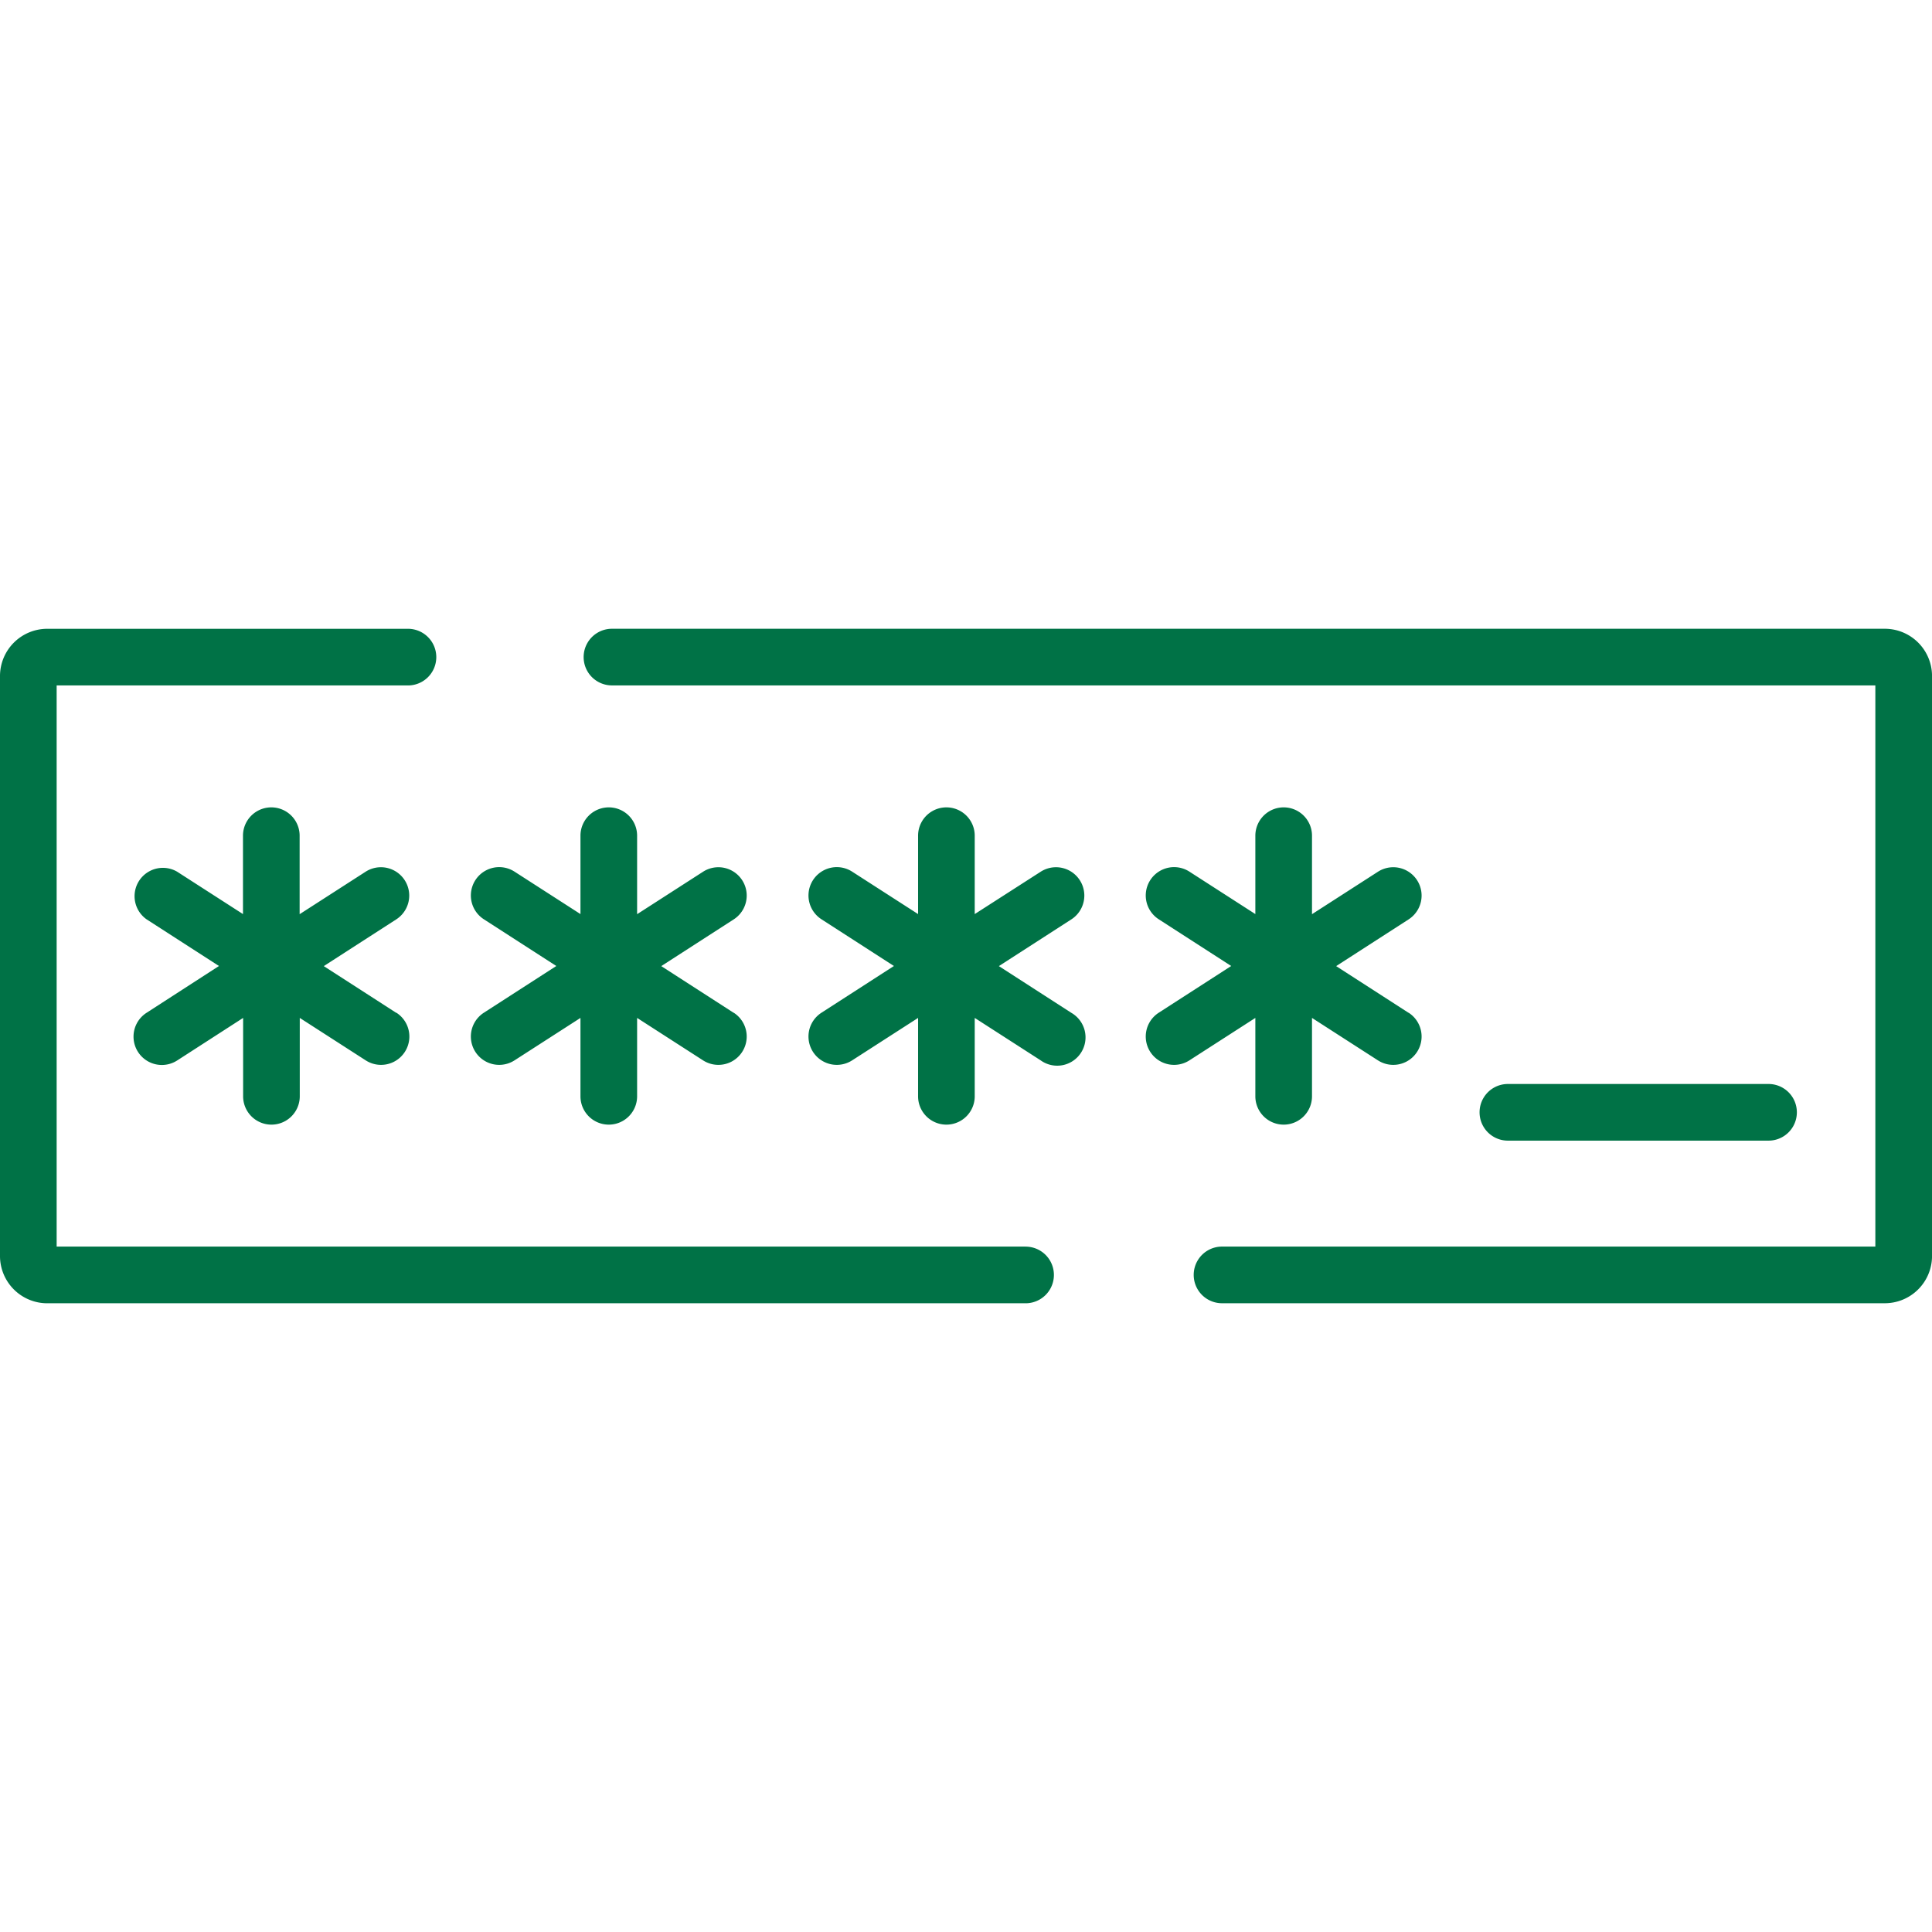 <svg xmlns="http://www.w3.org/2000/svg" xmlns:xlink="http://www.w3.org/1999/xlink" width="56" height="56" viewBox="0 0 56 56">
  <defs>
    <clipPath id="clip-path">
      <rect id="사각형_655" data-name="사각형 655" width="56" height="56" rx="10" transform="translate(242 166)" fill="#007246"/>
    </clipPath>
  </defs>
  <g id="마스크_그룹_2" data-name="마스크 그룹 2" transform="translate(-242 -166)" clip-path="url(#clip-path)">
    <g id="password-code" transform="translate(242 184.225)">
      <g id="그룹_193" data-name="그룹 193" transform="translate(42.886 13.195)">
        <g id="그룹_192" data-name="그룹 192">
          <path id="패스_28" data-name="패스 28" d="M57.389,35.908H49.834a.821.821,0,1,0,0,1.642h7.555a.821.821,0,0,0,0-1.642Z" transform="translate(-49.013 -35.908)" fill="#007246"/>
        </g>
      </g>
      <g id="그룹_195" data-name="그룹 195" transform="translate(3.867 5.177)">
        <g id="그룹_194" data-name="그룹 194">
          <path id="패스_29" data-name="패스 29" d="M12.038,32.7l-2.1-1.354,2.1-1.354a.821.821,0,1,0-.889-1.381l-1.911,1.23V27.566a.821.821,0,0,0-1.642,0v2.272l-1.911-1.23A.821.821,0,0,0,4.8,29.989l2.1,1.354L4.8,32.7a.821.821,0,1,0,.889,1.381L7.6,32.848V35.12a.821.821,0,0,0,1.642,0V32.848l1.911,1.23a.821.821,0,1,0,.889-1.381Z" transform="translate(-4.42 -26.745)" fill="#007246"/>
        </g>
      </g>
      <g id="그룹_197" data-name="그룹 197" transform="translate(13.648 5.177)">
        <g id="그룹_196" data-name="그룹 196">
          <path id="패스_30" data-name="패스 30" d="M23.217,32.7l-2.1-1.354,2.1-1.354a.821.821,0,0,0-.889-1.381l-1.911,1.23V27.566a.821.821,0,1,0-1.642,0v2.272l-1.911-1.23a.821.821,0,0,0-.889,1.381l2.1,1.354-2.1,1.354a.821.821,0,1,0,.889,1.381l1.911-1.23V35.12a.821.821,0,0,0,1.642,0V32.848l1.911,1.23a.821.821,0,1,0,.889-1.381Z" transform="translate(-15.598 -26.745)" fill="#007246"/>
        </g>
      </g>
      <g id="그룹_199" data-name="그룹 199" transform="translate(23.43 5.177)">
        <g id="그룹_198" data-name="그룹 198">
          <path id="패스_31" data-name="패스 31" d="M34.4,32.7l-2.1-1.354,2.1-1.354a.821.821,0,1,0-.889-1.381L31.6,29.838V27.566a.821.821,0,1,0-1.642,0v2.272l-1.911-1.23a.821.821,0,1,0-.889,1.381l2.1,1.354-2.1,1.354a.821.821,0,1,0,.889,1.381l1.911-1.23V35.12a.821.821,0,0,0,1.642,0V32.848l1.911,1.23A.821.821,0,1,0,34.4,32.7Z" transform="translate(-26.777 -26.745)" fill="#007246"/>
        </g>
      </g>
      <g id="그룹_201" data-name="그룹 201" transform="translate(33.211 5.177)">
        <g id="그룹_200" data-name="그룹 200">
          <path id="패스_32" data-name="패스 32" d="M45.574,32.7l-2.1-1.354,2.1-1.354a.821.821,0,1,0-.889-1.381l-1.911,1.23V27.566a.821.821,0,1,0-1.642,0v2.272l-1.911-1.23a.821.821,0,0,0-.889,1.381l2.1,1.354-2.1,1.354a.821.821,0,1,0,.889,1.381l1.911-1.23V35.12a.821.821,0,0,0,1.642,0V32.848l1.911,1.23a.821.821,0,1,0,.889-1.381Z" transform="translate(-37.956 -26.745)" fill="#007246"/>
        </g>
      </g>
      <g id="그룹_203" data-name="그룹 203">
        <g id="그룹_202" data-name="그룹 202">
          <path id="패스_33" data-name="패스 33" d="M29.727,38.736H1.642V22.471H11.825a.821.821,0,0,0,0-1.642H1.369A1.37,1.37,0,0,0,0,22.2V39.01a1.37,1.37,0,0,0,1.369,1.369H29.727a.821.821,0,0,0,0-1.642Z" transform="translate(0 -20.828)" fill="#007246"/>
        </g>
      </g>
      <g id="그룹_205" data-name="그룹 205" transform="translate(16.917)">
        <g id="그룹_204" data-name="그룹 204">
          <path id="패스_34" data-name="패스 34" d="M57.048,20.828H20.154a.821.821,0,1,0,0,1.642h36.62V38.736H37.837a.821.821,0,1,0,0,1.642H57.048a1.37,1.37,0,0,0,1.369-1.369V22.2A1.37,1.37,0,0,0,57.048,20.828Z" transform="translate(-19.333 -20.828)" fill="#007246"/>
        </g>
      </g>
    </g>
  </g>
</svg>
